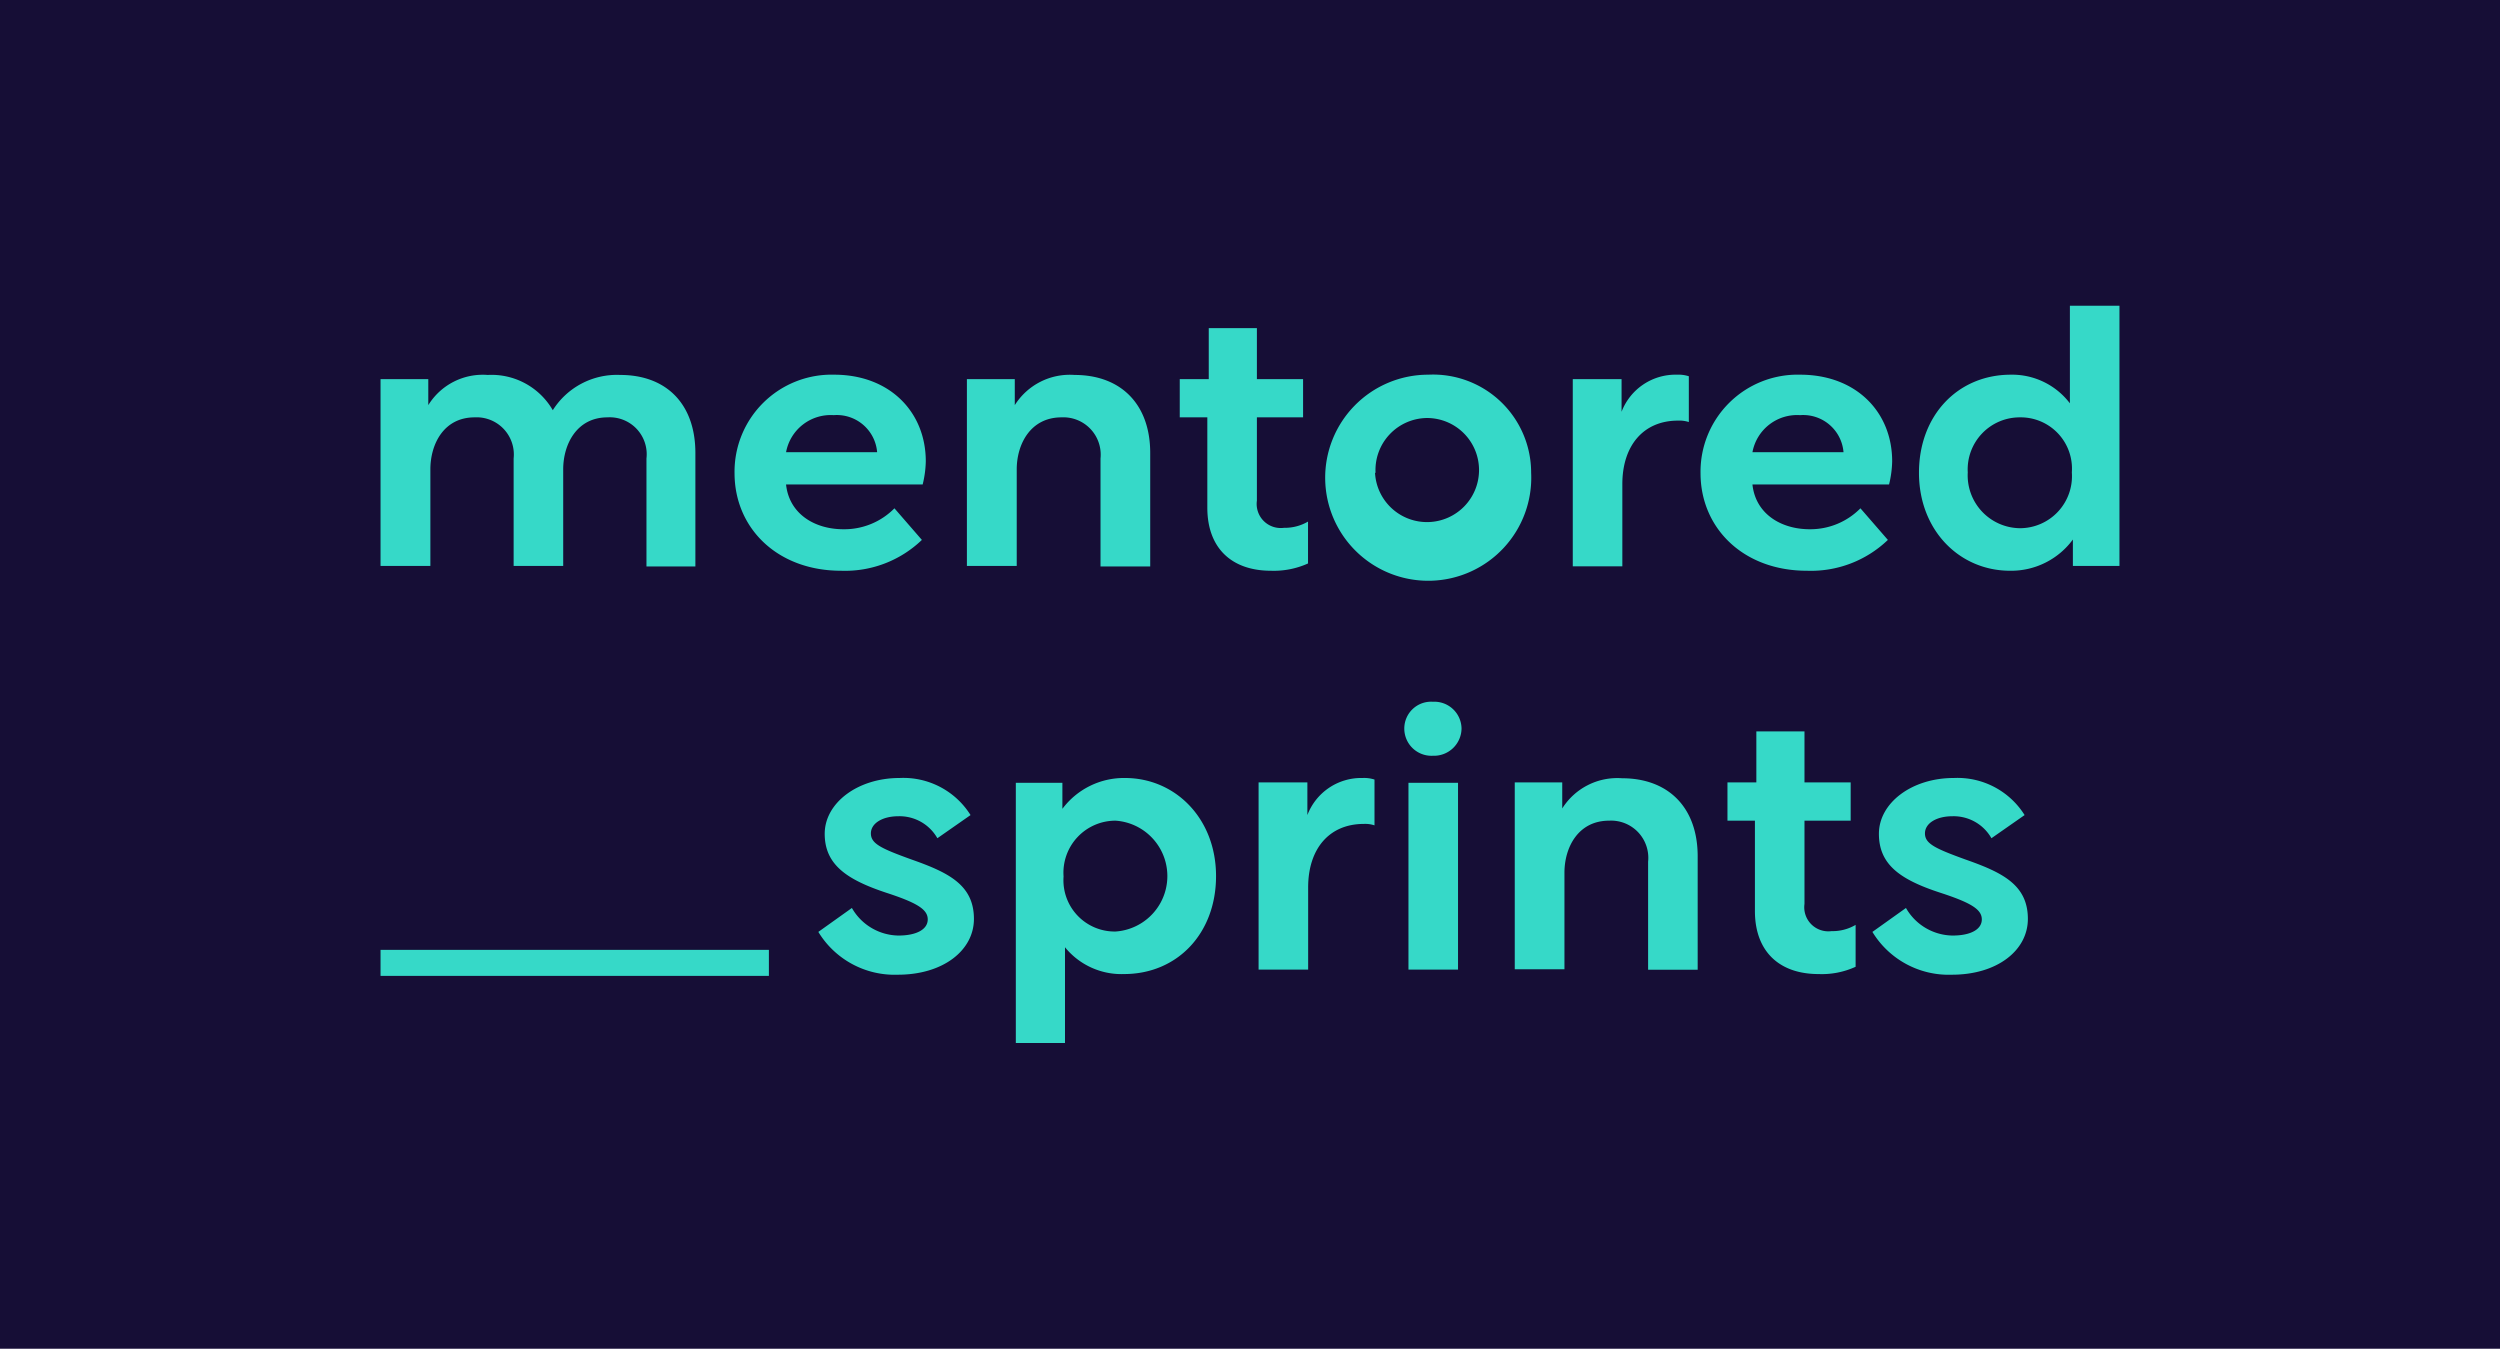 <svg xmlns="http://www.w3.org/2000/svg" viewBox="0 0 192.16 103.67"><defs><style>.cls-1{fill:#160e36;}.cls-2,.cls-3{fill:#36d9c8;}.cls-3{stroke:#36d9c8;stroke-miterlimit:10;stroke-width:2px;}</style></defs><g id="Layer_2" data-name="Layer 2"><g id="Layer_1-2" data-name="Layer 1"><rect class="cls-1" width="192.16" height="103.67"/><path class="cls-2" d="M32.92,29.14v2a4.92,4.92,0,0,1,4.57-2.32,5.44,5.44,0,0,1,5,2.71,5.82,5.82,0,0,1,5.19-2.71c3.52,0,5.77,2.21,5.77,6v8.72H49.69V35.24a2.84,2.84,0,0,0-3-3.16c-2.35,0-3.4,2.06-3.4,4v7.42H39.48V35.24a2.86,2.86,0,0,0-3-3.16c-2.37,0-3.4,2.06-3.4,4v7.42H29.25V29.14Z"/><path class="cls-2" d="M71.16,35.46a8.06,8.06,0,0,1-.24,1.78H60.42c.24,2.26,2.2,3.44,4.4,3.44a5.41,5.41,0,0,0,3.93-1.61l2.11,2.43a8.52,8.52,0,0,1-6.21,2.37c-4.93,0-8.19-3.3-8.19-7.5a7.46,7.46,0,0,1,7.66-7.57C68.37,28.8,71.16,31.65,71.16,35.46Zm-10.74-.7h7v0a3.11,3.11,0,0,0-3.34-2.85A3.49,3.49,0,0,0,60.42,34.76Z"/><path class="cls-2" d="M78,29.14v2a5,5,0,0,1,4.6-2.32c3.52,0,5.81,2.21,5.81,6v8.72H84.59V35.24a2.87,2.87,0,0,0-3-3.16c-2.38,0-3.44,2.06-3.44,4v7.42H74.32V29.14Z"/><path class="cls-2" d="M92.91,29.14V25.22h3.7v3.92h3.55v2.94H96.61v6.4a1.85,1.85,0,0,0,2.08,2.09,3.52,3.52,0,0,0,1.85-.48v3.22a6.4,6.4,0,0,1-2.85.56c-3,0-4.89-1.72-4.89-4.85V32.08H90.68V29.14Z"/><path class="cls-2" d="M117.69,36.34a7.92,7.92,0,1,1-7.91-7.54A7.54,7.54,0,0,1,117.69,36.34Zm-12,0a4,4,0,1,0,4-4.21A4,4,0,0,0,105.73,36.34Z"/><path class="cls-2" d="M124.64,31.65a4.44,4.44,0,0,1,4.26-2.85,2.6,2.6,0,0,1,.91.12v3.52a2.34,2.34,0,0,0-.83-.11c-2.66,0-4.28,1.92-4.28,4.88v6.32h-3.81V29.14h3.75Z"/><path class="cls-2" d="M145.44,35.46a8.06,8.06,0,0,1-.24,1.78H134.7c.24,2.26,2.2,3.44,4.4,3.44A5.41,5.41,0,0,0,143,39.07l2.11,2.43a8.54,8.54,0,0,1-6.22,2.37c-4.92,0-8.18-3.3-8.18-7.5a7.46,7.46,0,0,1,7.66-7.57C142.65,28.8,145.44,31.65,145.44,35.46Zm-10.74-.7h7v0a3.11,3.11,0,0,0-3.34-2.85A3.49,3.49,0,0,0,134.7,34.76Z"/><path class="cls-2" d="M159.33,41.47a5.89,5.89,0,0,1-4.83,2.4c-3.88,0-7-3.1-7-7.53s3-7.54,7.06-7.54A5.58,5.58,0,0,1,159.1,31V23.5h3.81v20h-3.58Zm-.08-5.16a3.94,3.94,0,0,0-4-4.23,4,4,0,0,0-4,4.23,4.06,4.06,0,0,0,4,4.29A4,4,0,0,0,159.25,36.31Z"/><path class="cls-2" d="M62.9,71.63l2.58-1.84a4.19,4.19,0,0,0,3.57,2.12c1.41,0,2.26-.48,2.26-1.24s-.79-1.27-3.22-2.06c-3-1-4.7-2.15-4.7-4.52s2.53-4.29,5.75-4.29a6.09,6.09,0,0,1,5.46,2.85l-2.55,1.78a3.34,3.34,0,0,0-3-1.69c-1.2,0-2.11.53-2.11,1.32s.79,1.16,3.11,2c2.84,1,4.81,1.95,4.81,4.57,0,2.43-2.38,4.29-5.84,4.29A6.86,6.86,0,0,1,62.9,71.63Z"/><path class="cls-2" d="M81.66,62.17a5.91,5.91,0,0,1,4.81-2.37c3.87,0,7,3.11,7,7.54s-3,7.53-7.07,7.53a5.59,5.59,0,0,1-4.54-2.06v7.36H78.08v-20h3.58Zm.09,5.2a3.94,3.94,0,0,0,4,4.23,4.27,4.27,0,0,0,0-8.52A4,4,0,0,0,81.75,67.37Z"/><path class="cls-2" d="M100.49,62.65a4.43,4.43,0,0,1,4.25-2.85,2.57,2.57,0,0,1,.91.12v3.52a2.28,2.28,0,0,0-.82-.11c-2.67,0-4.28,1.92-4.28,4.88v6.32H96.74V60.14h3.75Z"/><path class="cls-2" d="M112.34,56a2.12,2.12,0,0,1-2.2,2.09,2.09,2.09,0,0,1-2.2-2.09,2.06,2.06,0,0,1,2.2-2.06A2.09,2.09,0,0,1,112.34,56Zm-4.08,4.17h3.81V74.53h-3.81Z"/><path class="cls-2" d="M120.08,60.14v2a5,5,0,0,1,4.6-2.32c3.52,0,5.81,2.21,5.81,6v8.72h-3.81V66.24a2.86,2.86,0,0,0-3-3.16c-2.38,0-3.43,2.06-3.43,4v7.42h-3.82V60.14Z"/><path class="cls-2" d="M135,60.14V56.22h3.7v3.92h3.55v2.94H138.7v6.4a1.85,1.85,0,0,0,2.08,2.09,3.5,3.5,0,0,0,1.85-.48v3.22a6.23,6.23,0,0,1-2.85.56c-3,0-4.89-1.72-4.89-4.85V63.08h-2.11V60.14Z"/><path class="cls-2" d="M143.92,71.63l2.58-1.84a4.19,4.19,0,0,0,3.58,2.12c1.41,0,2.25-.48,2.25-1.24s-.79-1.27-3.22-2.06c-3.05-1-4.69-2.15-4.69-4.52s2.52-4.29,5.75-4.29a6.09,6.09,0,0,1,5.45,2.85l-2.55,1.78a3.34,3.34,0,0,0-3-1.69c-1.21,0-2.11.53-2.11,1.32s.79,1.16,3.1,2c2.85,1,4.81,1.95,4.81,4.57,0,2.43-2.37,4.29-5.83,4.29A6.86,6.86,0,0,1,143.92,71.63Z"/><line class="cls-3" x1="59.1" y1="74.01" x2="29.25" y2="74.01"/></g></g></svg>